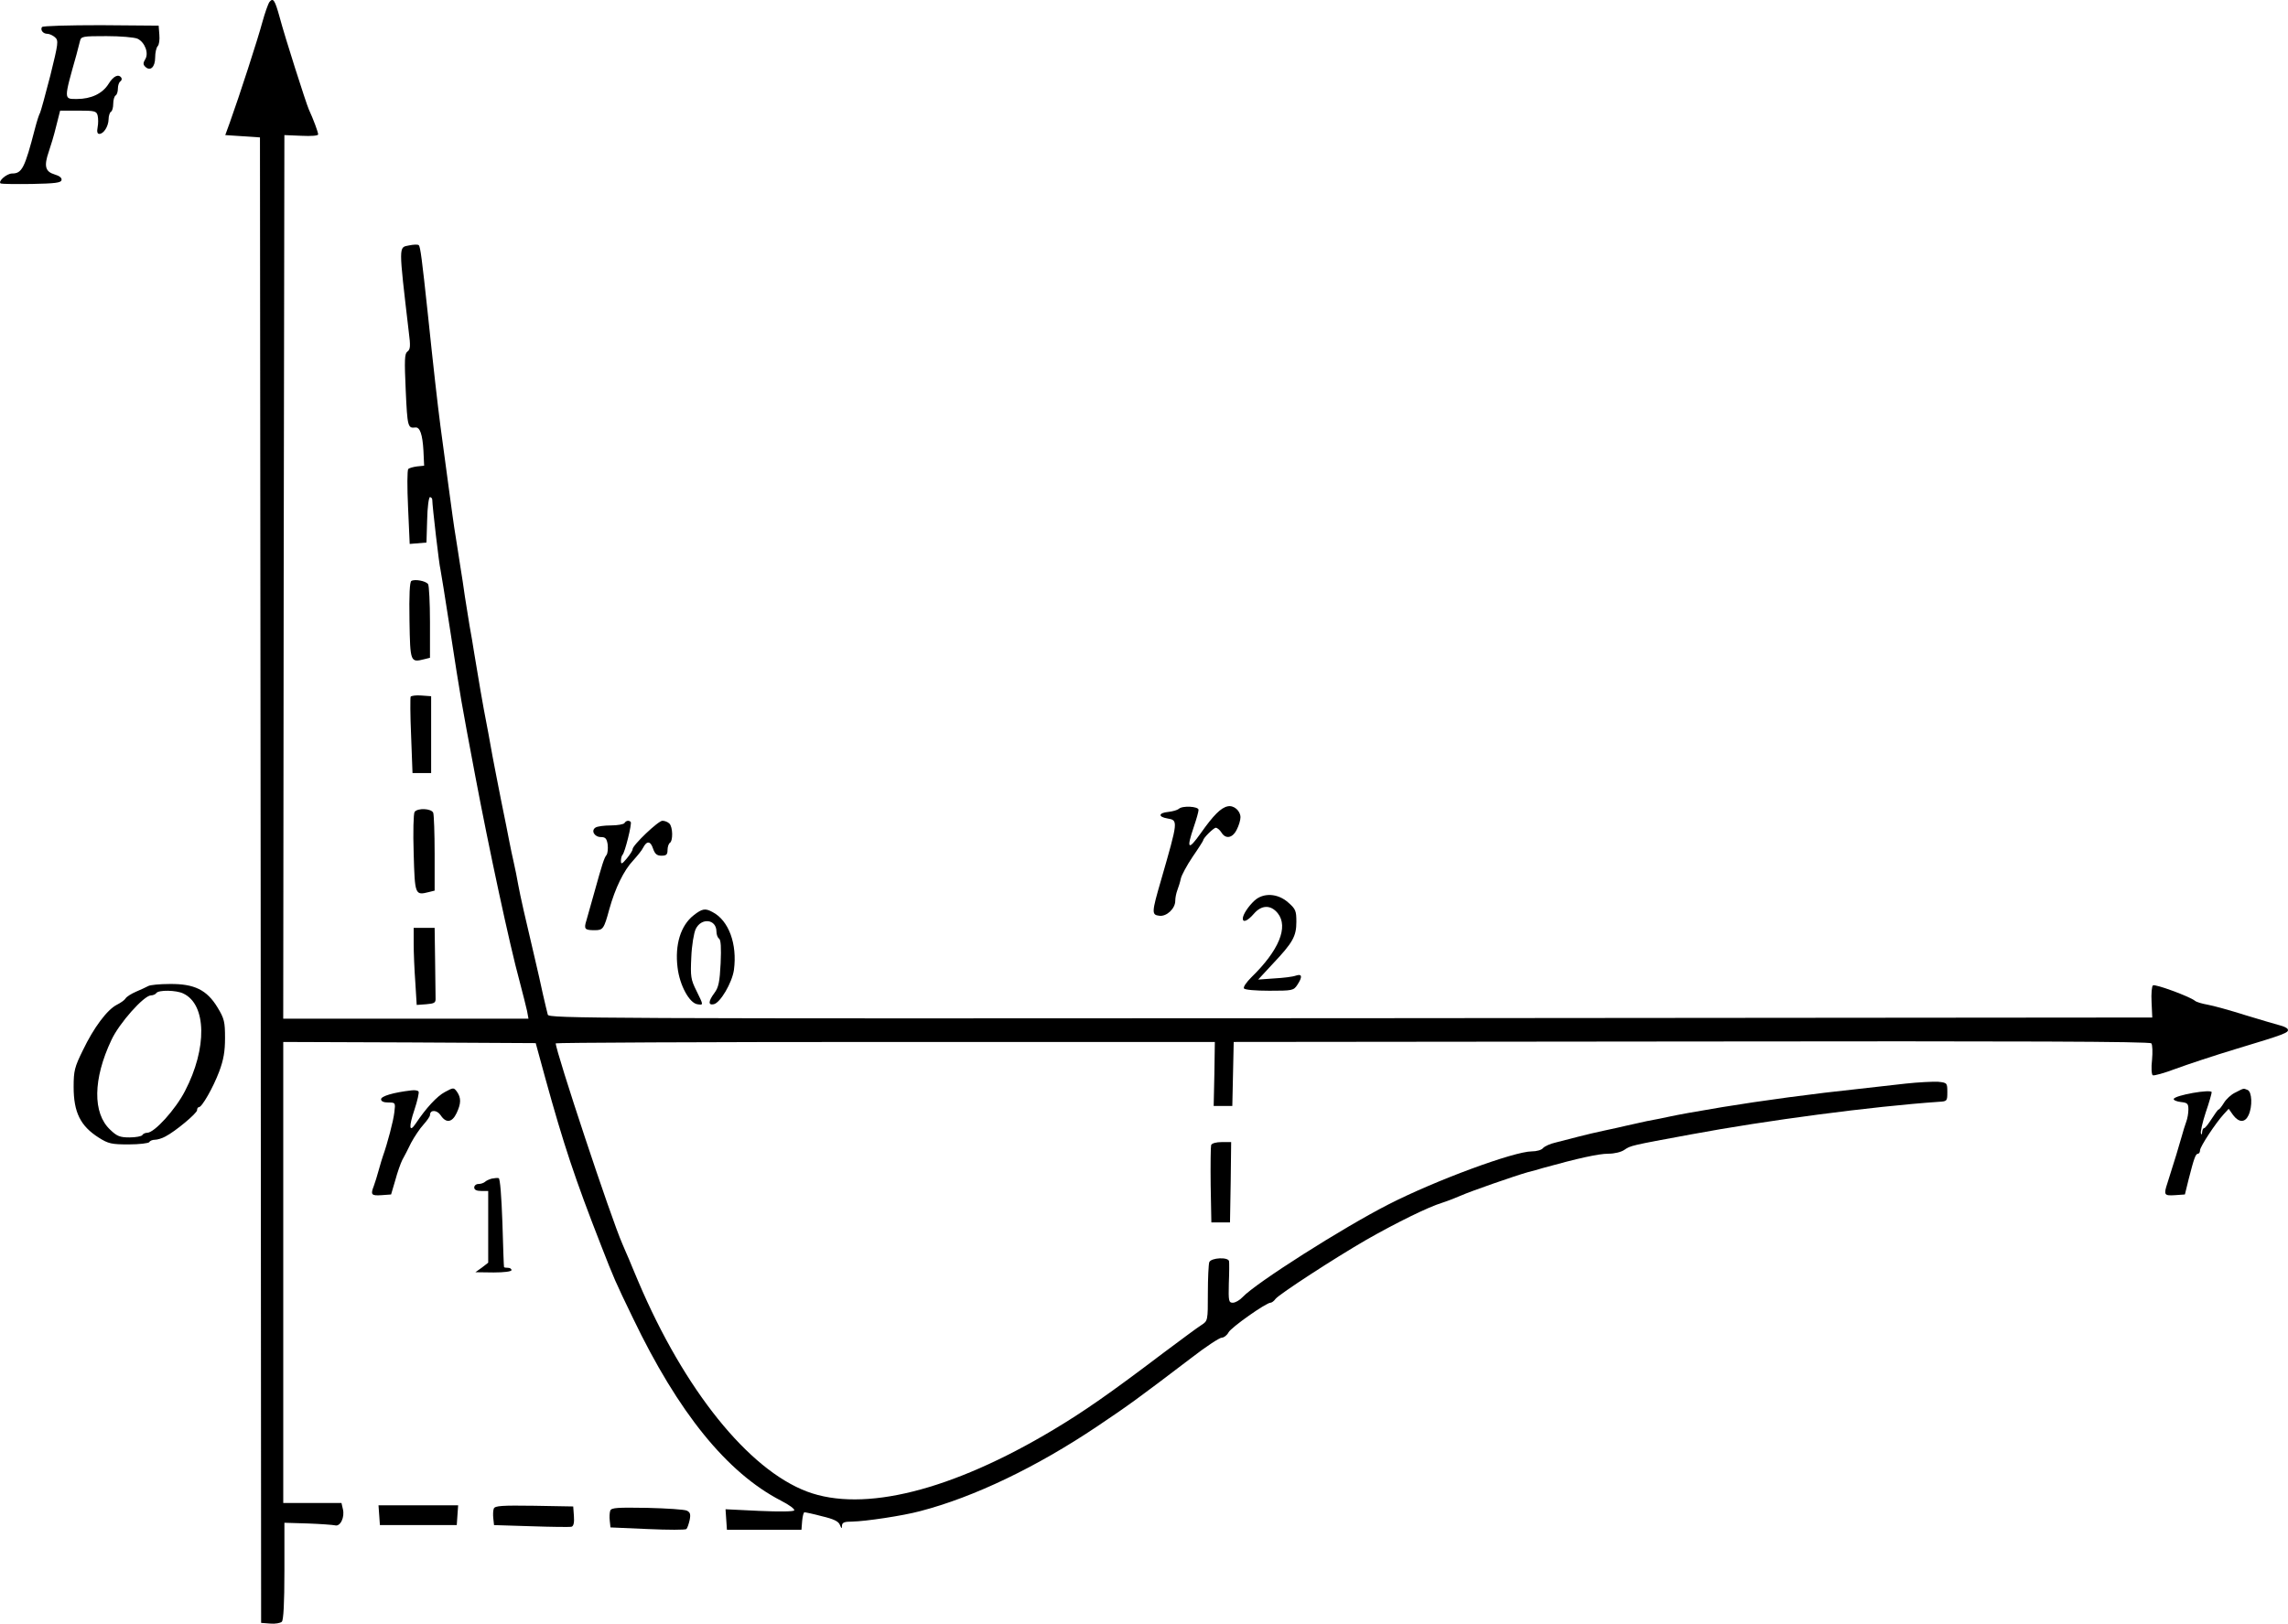 <?xml version="1.0" standalone="no"?>
<!DOCTYPE svg PUBLIC "-//W3C//DTD SVG 20010904//EN"
 "http://www.w3.org/TR/2001/REC-SVG-20010904/DTD/svg10.dtd">
<svg version="1.0" xmlns="http://www.w3.org/2000/svg"
 width="982.389pt" height="697.378pt" viewBox="0 0 982.389 697.378"
 preserveAspectRatio="xMidYMid meet">
<g transform="translate(-133.382,804.515) scale(0.1,-0.1)"
fill="#000000" stroke="none">
<g>
<path d="M2491 8037 c-6 -8 -20 -48 -31 -88 -19 -71 -98 -315 -139 -429 l-20
-55 75 -5 74 -5 3 -3190 2 -3190 39 -3 c21 -2 44 2 50 8 7 7 11 79 11 218 l0
207 100 -3 c55 -2 108 -6 117 -8 23 -7 43 35 34 70 l-6 26 -125 0 -125 0 0
990 0 990 542 -2 542 -3 41 -150 c79 -286 127 -431 240 -720 55 -141 60 -153
136 -310 195 -407 404 -665 636 -785 35 -18 60 -36 57 -42 -4 -5 -61 -6 -151
-2 l-144 7 3 -44 3 -44 160 0 160 0 3 38 c2 20 6 37 10 37 4 0 38 -7 75 -17
51 -12 71 -22 77 -37 7 -17 9 -18 9 -3 1 13 10 17 44 17 57 1 218 25 292 45
231 60 501 190 760 364 137 92 174 119 404 294 62 48 121 87 131 87 9 0 22 10
29 23 11 21 161 127 180 127 5 0 15 7 22 17 19 22 249 172 389 253 130 74 266
141 325 159 22 7 58 21 81 31 40 18 232 85 289 101 17 4 46 12 65 18 151 42
239 61 279 61 27 0 56 7 70 17 27 18 25 18 286 66 322 60 776 120 1065 140 34
2 35 3 35 42 0 39 -1 40 -40 44 -22 1 -85 -2 -140 -8 -55 -6 -143 -16 -195
-22 -200 -21 -422 -51 -592 -79 -132 -22 -185 -32 -223 -40 -22 -5 -67 -14
-100 -20 -33 -7 -73 -16 -90 -20 -16 -4 -57 -13 -90 -20 -33 -7 -85 -19 -115
-27 -30 -8 -74 -19 -97 -25 -23 -5 -47 -16 -54 -24 -6 -8 -28 -14 -48 -14 -76
0 -415 -125 -616 -228 -194 -99 -569 -337 -626 -398 -12 -13 -31 -24 -42 -24
-17 0 -19 7 -17 83 2 45 2 88 1 95 -2 19 -77 16 -85 -4 -3 -9 -6 -69 -6 -134
0 -117 0 -118 -28 -136 -15 -9 -87 -63 -161 -118 -235 -178 -343 -253 -475
-332 -436 -261 -815 -356 -1057 -265 -252 95 -527 437 -724 901 -15 36 -34 80
-41 98 -8 17 -20 47 -28 65 -49 111 -286 827 -286 861 0 3 637 6 1415 6 l1415
0 -2 -137 -3 -138 40 0 40 0 3 137 3 138 1965 2 c1423 2 1968 0 1975 -8 5 -6
6 -38 3 -71 -4 -34 -2 -63 3 -66 5 -3 49 9 99 28 49 18 166 57 259 85 209 63
227 70 222 84 -2 6 -17 13 -33 17 -16 4 -83 24 -149 44 -66 21 -139 41 -162
45 -23 4 -48 11 -55 17 -22 18 -171 73 -180 66 -5 -3 -8 -35 -6 -72 l3 -66
-3442 -3 c-3271 -2 -3442 -1 -3447 15 -3 10 -12 50 -21 88 -8 39 -24 108 -35
155 -41 173 -62 266 -71 315 -5 28 -13 70 -19 95 -6 25 -14 65 -19 90 -5 25
-20 104 -35 175 -14 72 -31 157 -37 190 -13 71 -23 130 -38 205 -9 51 -15 82
-41 240 -5 33 -14 86 -20 118 -5 31 -14 87 -20 125 -5 37 -14 96 -20 132 -5
36 -15 93 -20 128 -6 34 -19 130 -30 212 -11 83 -27 200 -35 260 -13 101 -28
232 -55 490 -24 224 -31 280 -38 287 -4 4 -23 3 -42 -1 -45 -9 -45 6 -1 -371
8 -61 7 -76 -6 -85 -12 -9 -13 -35 -7 -168 7 -154 9 -162 41 -158 20 3 31 -30
35 -99 l3 -65 -30 -3 c-16 -2 -34 -7 -38 -11 -5 -5 -5 -79 -1 -165 l7 -157 36
3 36 3 3 98 c1 53 7 97 12 97 6 0 10 -6 10 -12 0 -25 30 -283 35 -298 2 -8 20
-121 40 -250 50 -324 47 -305 110 -640 57 -302 147 -723 190 -880 14 -52 28
-110 32 -127 l6 -33 -527 0 -526 0 2 1897 3 1898 73 -3 c42 -2 72 0 72 6 0 9
-20 64 -40 107 -12 27 -104 315 -125 395 -21 76 -28 86 -44 67z"/>
</g>
<g>
<path d="M1514 7929 c-8 -13 5 -29 23 -29 9 0 24 -7 33 -15 16 -14 14 -26 -20
-164 -21 -82 -41 -154 -44 -160 -4 -6 -14 -37 -22 -68 -44 -170 -56 -193 -98
-193 -24 0 -63 -35 -49 -43 4 -2 64 -3 133 -2 101 2 126 5 128 17 2 9 -9 18
-30 24 -40 12 -46 36 -25 97 8 23 23 72 32 110 l17 67 78 0 c71 0 78 -2 83
-21 3 -12 3 -35 0 -50 -4 -20 -1 -29 7 -29 19 0 39 32 40 62 0 15 5 30 10 33
6 3 10 19 10 35 0 16 5 32 10 35 6 3 10 17 10 30 0 13 5 27 10 30 6 4 8 11 5
16 -12 18 -34 8 -55 -26 -26 -42 -75 -65 -136 -65 -57 0 -57 -5 -2 190 5 19
12 45 15 58 5 21 10 22 114 22 59 0 119 -5 133 -11 32 -15 50 -63 33 -89 -9
-15 -9 -22 0 -31 22 -22 43 -2 43 39 0 21 5 43 11 49 6 6 9 28 7 49 l-3 39
-248 2 c-138 0 -249 -3 -253 -8z"/>
</g>
<g>
<path d="M3100 5550 c-7 -4 -10 -60 -8 -171 3 -179 4 -180 64 -165 l24 6 0
153 c0 83 -4 157 -8 163 -9 14 -57 23 -72 14z"/>
</g>
<g>
<path d="M3097 5053 c-2 -4 -2 -80 2 -168 l6 -160 40 0 40 0 0 165 0 165 -42
3 c-22 2 -43 -1 -46 -5z"/>
</g>
<g>
<path d="M6605 4582 c-29 -6 -61 -38 -116 -116 -54 -76 -62 -68 -29 29 11 32
20 64 20 72 0 15 -70 19 -85 4 -6 -5 -26 -11 -45 -13 -42 -4 -45 -21 -4 -28
47 -8 47 -8 -27 -265 -41 -141 -41 -149 -7 -153 31 -4 68 31 68 64 0 13 4 33
9 46 5 13 12 35 15 50 3 14 26 57 51 94 25 36 45 68 45 70 0 10 45 54 54 54 6
0 17 -9 24 -20 18 -30 48 -25 66 12 9 17 16 41 16 53 0 28 -29 53 -55 47z"/>
</g>
<g>
<path d="M3114 4558 c-5 -7 -7 -87 -4 -178 5 -180 6 -181 66 -166 l24 6 0 159
c0 88 -3 166 -6 175 -7 19 -67 22 -80 4z"/>
</g>
<g>
<path d="M4015 4510 c-3 -5 -30 -10 -58 -10 -29 0 -58 -4 -66 -9 -21 -13 -5
-41 23 -41 19 0 25 -6 29 -32 2 -18 0 -38 -5 -45 -10 -12 -18 -37 -53 -163
-13 -47 -28 -99 -33 -117 -12 -38 -8 -43 35 -43 36 0 40 5 63 90 25 90 62 167
103 210 17 19 37 43 42 54 16 31 32 30 43 -4 8 -23 17 -30 36 -30 21 0 26 5
26 24 0 14 5 28 10 31 14 9 13 68 -2 83 -7 7 -20 12 -30 12 -18 0 -128 -105
-128 -122 0 -6 -11 -23 -25 -40 -21 -25 -25 -26 -25 -10 0 10 3 22 7 26 10 10
41 134 35 141 -8 8 -20 6 -27 -5z"/>
</g>
<g>
<path d="M6720 4177 c-26 -24 -50 -60 -50 -77 0 -19 21 -10 47 20 33 39 73 40
103 3 47 -59 5 -160 -113 -275 -21 -21 -36 -42 -32 -48 3 -6 50 -10 109 -10
99 0 104 1 120 25 23 35 21 49 -6 40 -13 -5 -54 -10 -92 -12 l-70 -5 63 68
c86 91 101 118 101 180 0 47 -3 55 -35 83 -45 40 -107 43 -145 8z"/>
</g>
<g>
<path d="M4312 4114 c-56 -44 -81 -127 -69 -224 9 -77 51 -153 85 -158 27 -4
27 -5 -4 58 -24 48 -26 61 -22 144 2 51 11 104 19 121 24 50 89 43 89 -11 0
-12 5 -26 11 -30 8 -5 10 -38 7 -106 -4 -81 -9 -104 -27 -128 -26 -35 -27 -53
-3 -48 28 5 79 92 87 147 15 111 -22 213 -92 249 -31 17 -44 15 -81 -14z"/>
</g>
<g>
<path d="M3110 3993 c0 -38 3 -112 7 -166 l6 -98 41 3 c35 3 41 6 40 26 0 12
-1 85 -2 162 l-2 140 -45 0 -45 0 0 -67z"/>
</g>
<g>
<path d="M1970 3810 c-8 -4 -32 -16 -52 -24 -21 -9 -41 -22 -45 -29 -4 -7 -21
-19 -37 -27 -42 -21 -100 -99 -146 -195 -36 -73 -40 -89 -40 -158 0 -109 29
-168 108 -218 41 -26 55 -29 128 -29 46 0 86 5 89 10 3 6 14 10 24 10 10 0 31
6 45 14 43 22 136 100 136 113 0 7 3 13 8 13 13 0 61 84 87 153 19 51 25 87
25 144 0 69 -3 83 -32 131 -46 76 -100 102 -205 101 -43 0 -85 -4 -93 -9z
m151 -32 c100 -47 103 -235 7 -419 -40 -78 -131 -179 -162 -179 -8 0 -18 -4
-21 -10 -3 -5 -28 -10 -55 -10 -41 0 -54 5 -83 33 -76 71 -74 218 5 385 33 72
140 192 170 192 9 0 20 5 23 10 9 14 86 13 116 -2z"/>
</g>
<g>
<path d="M3100 3362 c-78 -9 -130 -25 -130 -38 0 -9 11 -14 31 -14 31 0 31 -1
26 -42 -4 -37 -30 -135 -49 -188 -3 -8 -11 -35 -18 -60 -7 -25 -16 -55 -21
-68 -15 -38 -11 -43 33 -40 l41 3 18 61 c9 34 23 73 30 87 8 14 25 47 38 74
14 26 38 62 53 78 15 17 28 35 28 41 0 24 30 23 46 -1 23 -35 49 -31 68 9 20
42 20 66 2 92 -14 19 -15 19 -52 -1 -34 -18 -81 -69 -125 -135 -28 -42 -31
-16 -6 58 13 39 21 75 18 79 -3 5 -17 7 -31 5z"/>
</g>
<g>
<path d="M10932 3353 c-18 -8 -40 -29 -49 -44 -10 -16 -20 -29 -23 -29 -3 0
-16 -18 -30 -40 -14 -22 -28 -40 -32 -40 -5 0 -8 -8 -9 -17 0 -10 -3 -13 -5
-6 -3 6 6 46 20 89 15 43 26 83 26 88 0 15 -160 -13 -163 -29 -1 -5 13 -11 31
-13 28 -3 32 -7 32 -32 0 -16 -4 -39 -9 -52 -5 -13 -14 -43 -21 -68 -11 -40
-28 -95 -60 -196 -17 -51 -14 -55 32 -52 l43 3 16 65 c23 90 30 110 40 110 5
0 9 7 9 15 0 15 67 117 102 155 l21 23 19 -27 c25 -33 51 -33 66 -1 18 38 15
102 -4 109 -19 7 -13 9 -52 -11z"/>
</g>
<g>
<path d="M6534 3127 c-2 -7 -3 -85 -2 -172 l3 -160 40 0 40 0 3 173 2 172 -40
0 c-24 0 -43 -5 -46 -13z"/>
</g>
<g>
<path d="M3445 2983 c-11 -3 -24 -9 -29 -14 -6 -5 -18 -9 -28 -9 -10 0 -18 -7
-18 -15 0 -10 10 -15 30 -15 l30 0 0 -154 0 -154 -27 -21 -28 -20 78 -1 c45 0
77 4 77 10 0 6 -7 10 -15 10 -8 0 -16 1 -17 3 -1 1 -4 87 -7 191 -4 114 -10
190 -16 191 -5 2 -19 0 -30 -2z"/>
</g>
<g>
<path d="M2962 1538 l3 -43 165 0 165 0 3 43 3 42 -171 0 -171 0 3 -42z"/>
</g>
<g>
<path d="M3454 1566 c-3 -8 -4 -27 -2 -43 l3 -28 160 -5 c88 -3 166 -4 173 -2
9 3 12 19 10 46 l-3 41 -168 3 c-138 2 -168 0 -173 -12z"/>
</g>
<g>
<path d="M3954 1557 c-3 -9 -4 -28 -2 -44 l3 -28 160 -7 c88 -4 162 -4 166 0
4 4 10 21 14 39 5 25 2 33 -12 40 -10 5 -87 10 -170 12 -129 2 -154 1 -159
-12z"/>
</g>
</g>
</svg>
